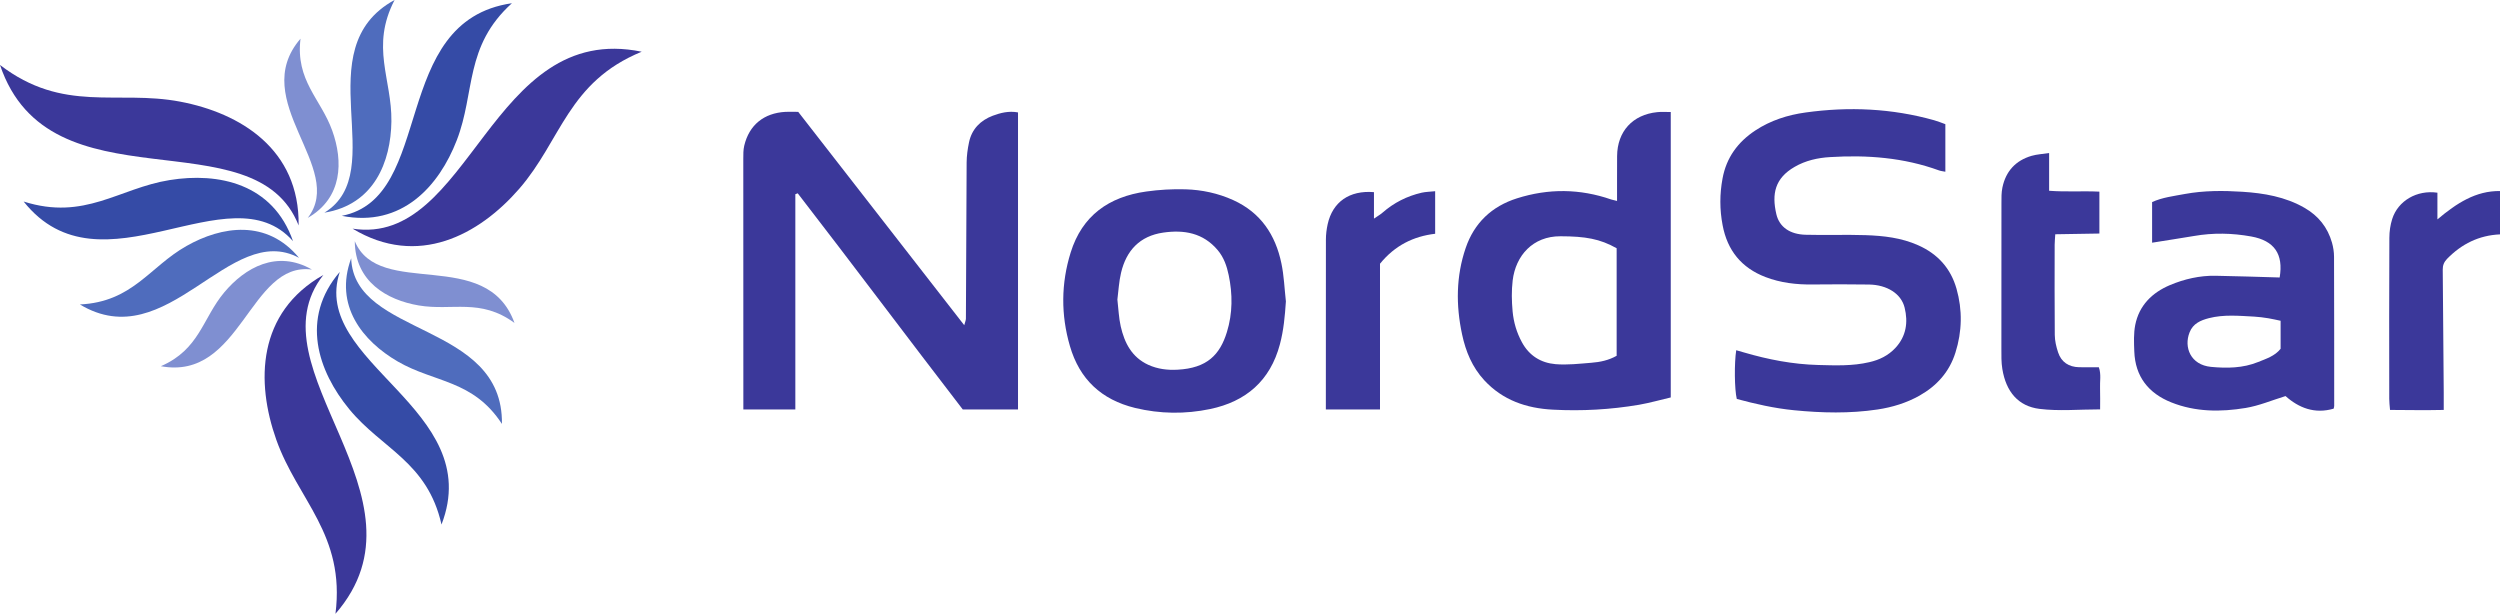 <?xml version="1.0" encoding="UTF-8"?>
<svg xmlns="http://www.w3.org/2000/svg" xmlns:xlink="http://www.w3.org/1999/xlink" width="176pt" height="43.21pt" viewBox="0 0 176 43.21" version="1.1">
<defs>
<clipPath id="clip1">
  <path d="M 18 19 L 26 19 L 26 43.211 L 18 43.211 Z M 18 19 "/>
</clipPath>
</defs>
<g id="surface1">
<path style=" stroke:none;fill-rule:nonzero;fill:rgb(23.228%,22.093%,60.234%);fill-opacity:1;" d="M 24.82 16.098 C 33.133 17.391 34.5 1.441 45.176 3.641 C 39.969 5.773 39.516 9.883 36.551 13.293 C 33.719 16.547 29.418 18.867 24.82 16.098 "/>
<path style=" stroke:none;fill-rule:nonzero;fill:rgb(21.025%,29.578%,65.196%);fill-opacity:1;" d="M 24.062 15.195 C 30.695 13.902 27.371 1.484 36.039 0.227 C 32.684 3.262 33.469 6.488 32.156 9.875 C 30.906 13.105 28.293 16.031 24.062 15.195 "/>
<path style=" stroke:none;fill-rule:nonzero;fill:rgb(30.878%,42.242%,74.159%);fill-opacity:1;" d="M 22.836 14.973 C 27.582 12.074 21.457 3.449 27.781 -0.004 C 26.066 3.297 27.594 5.562 27.555 8.547 C 27.516 11.395 26.34 14.402 22.836 14.973 "/>
<path style=" stroke:none;fill-rule:nonzero;fill:rgb(49.838%,56.091%,81.686%);fill-opacity:1;" d="M 21.664 15.34 C 24.402 11.832 17.387 7.09 21.156 2.723 C 20.797 5.68 22.582 6.949 23.391 9.199 C 24.164 11.344 24.129 13.93 21.664 15.34 "/>
<path style=" stroke:none;fill-rule:nonzero;fill:rgb(23.228%,22.093%,60.234%);fill-opacity:1;" d="M 21.023 15.871 C 17.949 8.043 3.488 14.902 0 4.574 C 4.469 7.996 8.246 6.312 12.684 7.156 C 16.922 7.961 21.098 10.504 21.023 15.871 "/>
<path style=" stroke:none;fill-rule:nonzero;fill:rgb(21.025%,29.578%,65.196%);fill-opacity:1;" d="M 20.629 16.98 C 16.164 11.906 7.117 21.039 1.664 14.188 C 5.973 15.555 8.367 13.25 11.949 12.676 C 15.367 12.125 19.215 12.906 20.629 16.98 "/>
<path style=" stroke:none;fill-rule:nonzero;fill:rgb(30.878%,42.242%,74.159%);fill-opacity:1;" d="M 21.051 18.152 C 16.156 15.516 11.797 25.152 5.625 21.434 C 9.34 21.254 10.527 18.789 13.125 17.32 C 15.605 15.914 18.793 15.414 21.051 18.152 "/>
<path style=" stroke:none;fill-rule:nonzero;fill:rgb(49.838%,56.091%,81.686%);fill-opacity:1;" d="M 21.961 18.977 C 17.551 18.383 16.992 26.832 11.324 25.781 C 14.055 24.598 14.254 22.418 15.785 20.586 C 17.25 18.836 19.5 17.562 21.961 18.977 "/>
<g clip-path="url(#clip1)" clip-rule="nonzero">
<path style=" stroke:none;fill-rule:nonzero;fill:rgb(23.228%,22.093%,60.234%);fill-opacity:1;" d="M 22.766 19.355 C 17.559 25.965 30.777 34.988 23.617 43.211 C 24.32 37.625 20.961 35.211 19.449 30.953 C 18.008 26.891 18.094 22.004 22.766 19.355 "/>
</g>
<path style=" stroke:none;fill-rule:nonzero;fill:rgb(21.025%,29.578%,65.196%);fill-opacity:1;" d="M 23.922 19.141 C 21.793 25.551 34.242 28.758 31.082 36.926 C 30.086 32.516 26.891 31.609 24.586 28.805 C 22.387 26.129 21.117 22.414 23.922 19.141 "/>
<path style=" stroke:none;fill-rule:nonzero;fill:rgb(30.878%,42.242%,74.159%);fill-opacity:1;" d="M 24.723 18.184 C 24.918 23.738 35.438 22.645 35.336 29.844 C 33.305 26.73 30.582 26.949 28 25.449 C 25.539 24.016 23.496 21.512 24.723 18.184 "/>
<path style=" stroke:none;fill-rule:nonzero;fill:rgb(49.838%,56.091%,81.686%);fill-opacity:1;" d="M 24.977 16.98 C 26.688 21.09 34.266 17.309 36.219 22.734 C 33.816 20.973 31.836 21.902 29.48 21.504 C 27.23 21.121 24.996 19.82 24.977 16.98 "/>
<path style=" stroke:none;fill-rule:evenodd;fill:rgb(23.228%,22.093%,60.234%);fill-opacity:1;" d="M 176 16.5 C 174.52 16.566 173.297 17.172 172.27 18.227 C 172.062 18.445 171.965 18.676 171.969 18.98 C 171.996 21.855 172.02 24.727 172.039 27.602 C 172.043 27.992 172.039 28.379 172.039 28.859 C 170.762 28.887 169.535 28.867 168.258 28.859 C 168.234 28.57 168.203 28.324 168.203 28.078 C 168.199 24.301 168.191 20.523 168.211 16.746 C 168.211 16.301 168.277 15.844 168.41 15.422 C 168.812 14.141 170.148 13.355 171.594 13.566 C 171.594 14.125 171.594 14.703 171.594 15.445 C 172.965 14.293 174.297 13.43 176 13.449 C 176 14.465 176 15.48 176 16.5 "/>
<path style=" stroke:none;fill-rule:evenodd;fill:rgb(23.228%,22.093%,60.234%);fill-opacity:1;" d="M 71.668 28.824 C 70.418 28.824 69.156 28.824 67.777 28.824 C 63.918 23.816 60.082 18.68 56.16 13.609 C 56.105 13.629 56.047 13.648 55.992 13.672 C 55.992 18.715 55.992 23.754 55.992 28.828 C 54.742 28.828 53.57 28.828 52.332 28.828 C 52.332 28.562 52.332 28.344 52.332 28.125 C 52.332 22.477 52.328 16.828 52.328 11.18 C 52.328 10.871 52.324 10.555 52.395 10.254 C 52.742 8.801 53.773 7.961 55.293 7.875 C 55.574 7.859 55.852 7.875 56.195 7.875 C 60.055 12.836 63.93 17.812 67.883 22.895 C 67.941 22.668 67.996 22.555 68 22.441 C 68.02 18.773 68.027 15.105 68.051 11.438 C 68.055 10.965 68.121 10.484 68.219 10.02 C 68.414 9.086 69.023 8.477 69.887 8.148 C 70.434 7.945 71.016 7.793 71.668 7.914 C 71.668 14.867 71.668 21.816 71.668 28.824 "/>
<path style=" stroke:none;fill-rule:evenodd;fill:rgb(23.228%,22.093%,60.234%);fill-opacity:1;" d="M 136.953 8.742 C 136.953 9.875 136.953 10.965 136.953 12.09 C 136.773 12.055 136.633 12.043 136.504 11.996 C 134.023 11.094 131.449 10.898 128.844 11.059 C 127.973 11.109 127.109 11.301 126.344 11.746 C 124.949 12.551 124.723 13.652 125.055 15.078 C 125.27 15.996 126.023 16.496 127.105 16.527 C 128.516 16.566 129.93 16.508 131.34 16.555 C 132.605 16.598 133.855 16.738 135.039 17.266 C 136.422 17.879 137.328 18.891 137.738 20.324 C 138.164 21.824 138.133 23.336 137.664 24.82 C 137.242 26.172 136.359 27.16 135.133 27.852 C 134.211 28.371 133.215 28.672 132.18 28.828 C 130.223 29.121 128.258 29.074 126.285 28.879 C 124.902 28.742 123.574 28.438 122.27 28.086 C 122.105 27.414 122.09 25.543 122.23 24.656 C 122.414 24.707 122.598 24.758 122.773 24.812 C 124.48 25.312 126.211 25.648 127.996 25.695 C 129.211 25.727 130.414 25.777 131.605 25.496 C 132.309 25.336 132.93 25.035 133.434 24.496 C 134.199 23.676 134.34 22.691 134.086 21.66 C 133.844 20.672 132.852 20.055 131.586 20.031 C 130.258 20.012 128.93 20.012 127.605 20.027 C 126.465 20.043 125.352 19.91 124.289 19.504 C 122.605 18.859 121.602 17.633 121.27 15.844 C 121.062 14.75 121.062 13.668 121.266 12.57 C 121.535 11.094 122.348 9.996 123.57 9.188 C 124.648 8.477 125.859 8.09 127.121 7.918 C 130.164 7.496 133.188 7.629 136.164 8.465 C 136.43 8.539 136.688 8.648 136.953 8.742 "/>
<path style=" stroke:none;fill-rule:evenodd;fill:rgb(23.228%,22.093%,60.234%);fill-opacity:1;" d="M 113.812 17.477 C 112.641 16.816 111.621 16.637 109.855 16.633 C 107.906 16.625 106.703 18 106.492 19.742 C 106.406 20.477 106.422 21.195 106.488 21.926 C 106.562 22.695 106.77 23.406 107.141 24.09 C 107.656 25.047 108.484 25.547 109.508 25.637 C 110.34 25.707 111.191 25.605 112.027 25.539 C 112.645 25.492 113.246 25.367 113.812 25.047 C 113.812 22.523 113.812 20.02 113.812 17.477 Z M 113.84 14.148 C 113.84 13.59 113.84 13.09 113.84 12.59 C 113.84 12.055 113.836 11.52 113.844 10.984 C 113.859 9.25 114.938 8.07 116.672 7.895 C 116.973 7.863 117.277 7.887 117.621 7.887 C 117.621 14.59 117.621 21.238 117.621 27.98 C 116.898 28.148 116.148 28.363 115.387 28.496 C 113.379 28.836 111.355 28.949 109.324 28.84 C 107.465 28.746 105.789 28.176 104.488 26.766 C 103.645 25.848 103.188 24.75 102.93 23.539 C 102.492 21.488 102.504 19.449 103.184 17.457 C 103.785 15.699 105.012 14.527 106.801 13.961 C 109.02 13.258 111.227 13.281 113.426 14.043 C 113.523 14.074 113.633 14.094 113.84 14.148 "/>
<path style=" stroke:none;fill-rule:evenodd;fill:rgb(23.228%,22.093%,60.234%);fill-opacity:1;" d="M 160.555 22.582 C 160.23 22.516 159.961 22.449 159.691 22.406 C 159.359 22.355 159.023 22.305 158.688 22.289 C 157.625 22.234 156.559 22.129 155.508 22.398 C 154.922 22.551 154.387 22.777 154.145 23.402 C 153.73 24.449 154.219 25.688 155.652 25.828 C 156.773 25.934 157.906 25.922 158.977 25.484 C 159.539 25.254 160.141 25.074 160.555 24.555 C 160.555 23.934 160.555 23.32 160.555 22.582 Z M 160.488 19.535 C 160.766 17.887 160.113 16.941 158.484 16.648 C 157.145 16.406 155.805 16.379 154.461 16.613 C 153.492 16.777 152.52 16.922 151.508 17.086 C 151.508 16.172 151.508 15.227 151.508 14.227 C 152.219 13.898 153.027 13.805 153.816 13.656 C 155.156 13.41 156.516 13.414 157.863 13.5 C 159.383 13.598 160.879 13.852 162.234 14.629 C 163.215 15.191 163.863 16.004 164.172 17.082 C 164.262 17.402 164.316 17.746 164.316 18.078 C 164.328 21.578 164.328 25.074 164.328 28.574 C 164.328 28.629 164.309 28.684 164.289 28.77 C 162.953 29.16 161.832 28.715 160.902 27.883 C 159.918 28.188 159.027 28.566 158.102 28.719 C 156.336 29.012 154.559 29.008 152.859 28.328 C 151.246 27.684 150.316 26.504 150.254 24.734 C 150.23 24.117 150.203 23.48 150.32 22.879 C 150.594 21.5 151.508 20.602 152.766 20.07 C 153.777 19.645 154.855 19.395 155.965 19.414 C 157.449 19.438 158.938 19.492 160.488 19.535 "/>
<path style=" stroke:none;fill-rule:evenodd;fill:rgb(23.228%,22.093%,60.234%);fill-opacity:1;" d="M 78.664 21.09 C 78.742 21.75 78.762 22.375 78.898 22.973 C 79.164 24.137 79.672 25.145 80.84 25.684 C 81.5 25.984 82.191 26.066 82.898 26.027 C 84.973 25.918 85.883 24.98 86.375 23.375 C 86.781 22.059 86.781 20.703 86.5 19.367 C 86.371 18.742 86.16 18.121 85.723 17.605 C 84.699 16.395 83.363 16.164 81.891 16.375 C 80.242 16.613 79.293 17.633 78.922 19.203 C 78.773 19.828 78.742 20.48 78.664 21.09 Z M 90.527 21.219 C 90.457 22.246 90.371 23.242 90.105 24.238 C 89.422 26.809 87.711 28.27 85.191 28.797 C 83.445 29.16 81.676 29.145 79.91 28.719 C 77.531 28.137 75.996 26.695 75.32 24.355 C 74.684 22.164 74.695 19.961 75.375 17.777 C 76.184 15.172 78.074 13.852 80.688 13.484 C 81.602 13.355 82.539 13.301 83.465 13.328 C 84.617 13.363 85.746 13.602 86.816 14.086 C 88.754 14.965 89.793 16.531 90.211 18.543 C 90.395 19.418 90.426 20.328 90.527 21.219 "/>
<path style=" stroke:none;fill-rule:evenodd;fill:rgb(23.228%,22.093%,60.234%);fill-opacity:1;" d="M 144.258 10.773 C 144.258 11.664 144.258 12.5 144.258 13.43 C 145.457 13.523 146.605 13.434 147.797 13.492 C 147.797 14.465 147.797 15.41 147.797 16.441 C 146.785 16.457 145.762 16.473 144.691 16.492 C 144.676 16.789 144.648 17.008 144.648 17.227 C 144.645 19.344 144.637 21.457 144.656 23.574 C 144.66 23.988 144.758 24.414 144.891 24.809 C 145.117 25.496 145.645 25.836 146.367 25.852 C 146.82 25.863 147.27 25.855 147.758 25.855 C 147.938 26.355 147.82 26.863 147.844 27.359 C 147.859 27.832 147.848 28.309 147.848 28.82 C 146.375 28.82 144.957 28.957 143.578 28.785 C 142.086 28.598 141.227 27.582 140.965 25.98 C 140.887 25.512 140.898 25.023 140.898 24.543 C 140.895 21.129 140.895 17.715 140.902 14.297 C 140.902 13.934 140.895 13.559 140.969 13.203 C 141.207 12.055 141.902 11.297 143.031 10.969 C 143.402 10.863 143.797 10.844 144.258 10.773 "/>
<path style=" stroke:none;fill-rule:evenodd;fill:rgb(23.228%,22.093%,60.234%);fill-opacity:1;" d="M 96.727 13.527 C 96.727 14.137 96.727 14.695 96.727 15.391 C 96.996 15.207 97.176 15.105 97.332 14.969 C 98.133 14.27 99.051 13.805 100.086 13.566 C 100.379 13.5 100.688 13.5 101.035 13.461 C 101.035 14.48 101.035 15.426 101.035 16.457 C 99.516 16.637 98.207 17.27 97.152 18.566 C 97.152 21.918 97.152 25.352 97.152 28.828 C 95.859 28.828 94.637 28.828 93.34 28.828 C 93.34 28.566 93.34 28.348 93.34 28.125 C 93.34 24.371 93.336 20.617 93.344 16.863 C 93.344 16.5 93.391 16.133 93.469 15.777 C 93.816 14.223 94.996 13.383 96.727 13.527 "/>
</g>
</svg>
